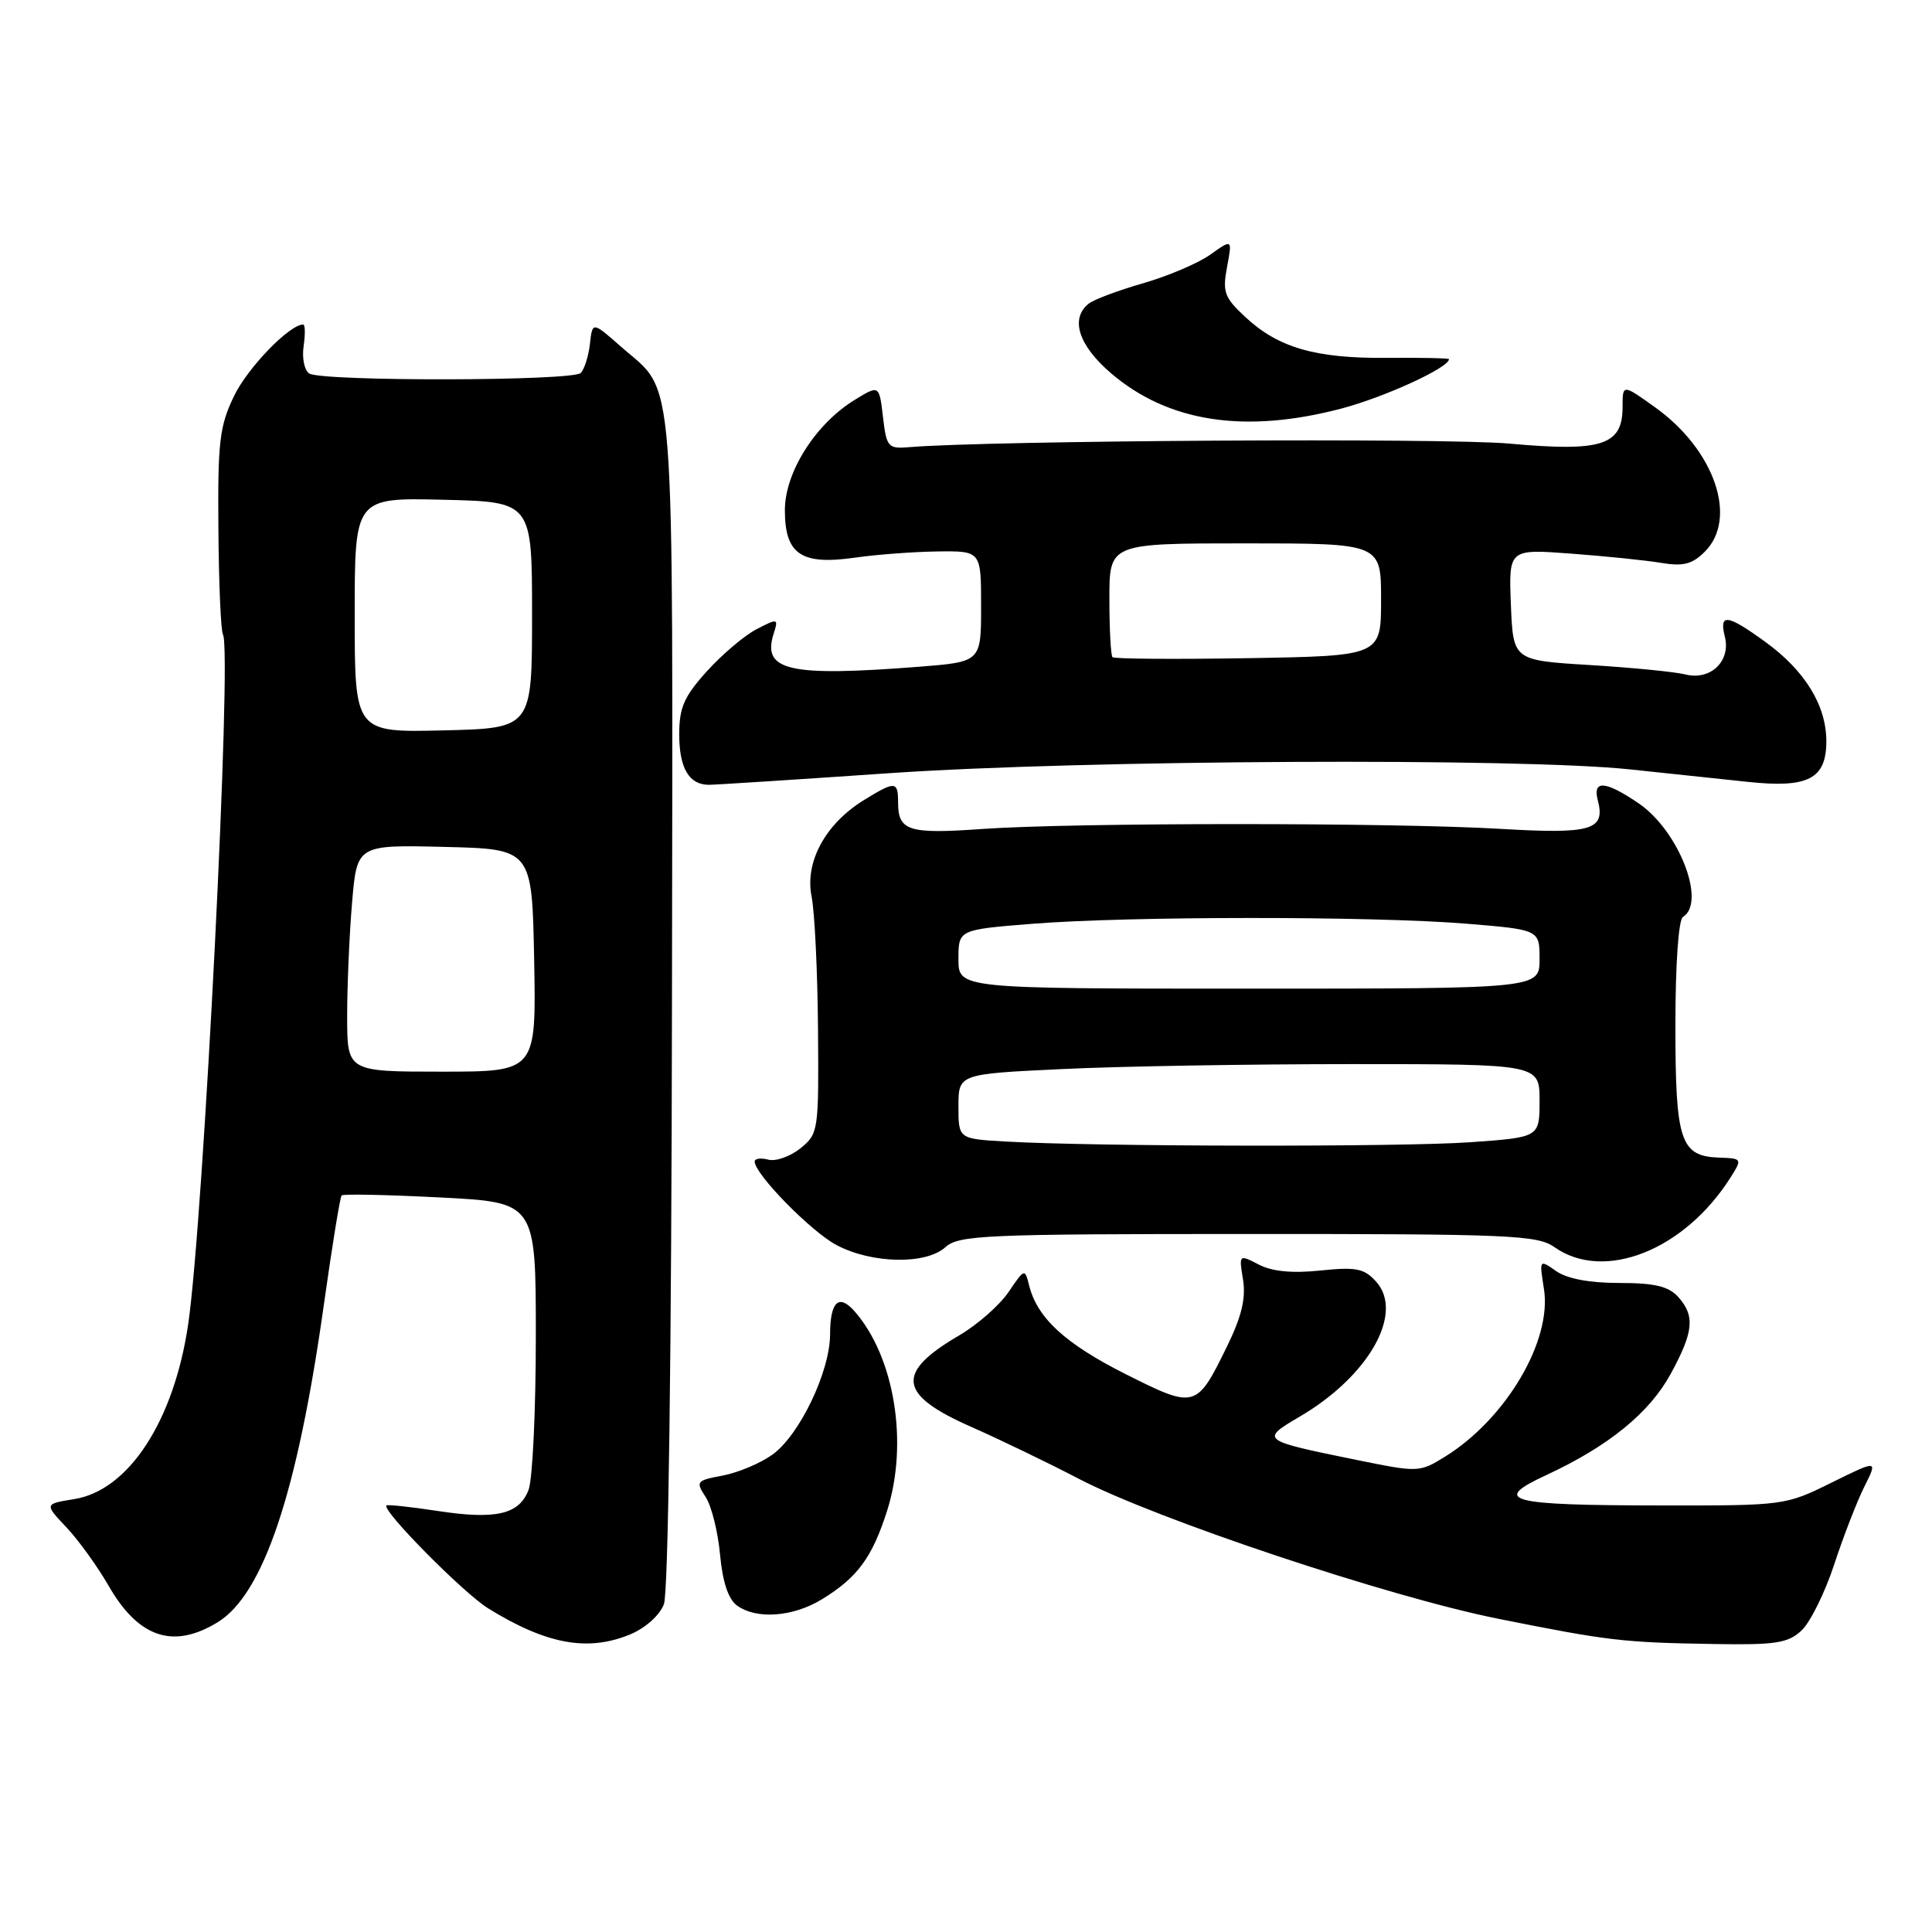 <?xml version="1.0" encoding="UTF-8" standalone="no"?>
<!DOCTYPE svg PUBLIC "-//W3C//DTD SVG 1.1//EN" "http://www.w3.org/Graphics/SVG/1.1/DTD/svg11.dtd" >
<svg xmlns="http://www.w3.org/2000/svg" xmlns:xlink="http://www.w3.org/1999/xlink" version="1.1" viewBox="0 0 256 256">
 <g >
 <path fill="currentColor"
d=" M 83.54 216.55 C 85.53 215.72 87.42 214.02 87.97 212.57 C 88.56 211.04 88.98 179.47 89.04 132.60 C 89.15 46.60 89.60 52.38 82.30 45.95 C 78.50 42.60 78.50 42.60 78.17 45.55 C 77.99 47.17 77.44 48.92 76.95 49.42 C 75.90 50.50 42.72 50.56 40.98 49.49 C 40.34 49.09 40.00 47.47 40.23 45.88 C 40.46 44.30 40.44 43.00 40.17 43.00 C 38.36 43.00 32.83 48.71 31.02 52.46 C 29.09 56.45 28.84 58.52 28.94 70.12 C 28.99 77.35 29.27 83.62 29.54 84.06 C 30.78 86.07 26.98 161.43 24.94 175.44 C 23.06 188.26 17.06 197.49 9.83 198.64 C 5.87 199.28 5.87 199.28 8.81 202.39 C 10.42 204.10 12.92 207.57 14.37 210.09 C 18.34 217.01 22.93 218.56 28.82 214.97 C 34.91 211.26 39.42 197.79 42.92 172.83 C 44.01 165.10 45.06 158.60 45.27 158.40 C 45.47 158.19 51.35 158.31 58.32 158.67 C 71.00 159.31 71.00 159.31 71.00 177.09 C 71.00 186.87 70.57 196.01 70.04 197.41 C 68.79 200.69 65.69 201.40 57.85 200.19 C 54.36 199.66 51.37 199.34 51.21 199.48 C 50.54 200.10 61.41 211.09 64.69 213.12 C 72.43 217.90 77.91 218.90 83.54 216.55 Z  M 238.71 216.05 C 239.86 214.98 241.81 211.05 243.04 207.30 C 244.27 203.56 246.07 198.91 247.05 196.96 C 248.82 193.43 248.82 193.43 242.68 196.46 C 236.59 199.48 236.42 199.50 220.02 199.48 C 199.77 199.46 197.54 198.87 204.86 195.47 C 213.13 191.64 218.56 187.22 221.39 182.02 C 224.43 176.44 224.62 174.35 222.35 171.83 C 221.08 170.44 219.23 170.00 214.57 170.00 C 210.62 170.00 207.65 169.44 206.20 168.43 C 203.96 166.86 203.96 166.87 204.58 170.79 C 205.68 177.64 199.54 188.03 191.45 193.03 C 188.09 195.11 187.91 195.11 179.82 193.46 C 167.03 190.86 166.96 190.80 172.22 187.71 C 181.37 182.35 186.10 173.99 182.34 169.82 C 180.76 168.07 179.71 167.86 174.96 168.35 C 171.21 168.74 168.56 168.48 166.79 167.56 C 164.16 166.20 164.16 166.21 164.71 169.58 C 165.10 172.03 164.52 174.45 162.60 178.38 C 158.55 186.67 158.38 186.71 149.19 182.10 C 141.17 178.06 137.45 174.66 136.37 170.35 C 135.80 168.05 135.76 168.07 133.64 171.20 C 132.46 172.94 129.52 175.53 127.11 176.94 C 118.60 181.91 118.99 184.80 128.74 189.09 C 132.46 190.73 138.88 193.83 143.01 195.98 C 153.35 201.35 183.99 211.58 198.50 214.49 C 213.13 217.42 215.00 217.64 227.06 217.84 C 235.29 217.98 236.91 217.73 238.71 216.05 Z  M 108.90 211.92 C 113.62 209.04 115.58 206.37 117.56 200.14 C 120.39 191.18 118.53 179.81 113.25 173.77 C 111.15 171.38 110.00 172.45 109.99 176.81 C 109.98 181.75 105.92 190.21 102.33 192.76 C 100.74 193.90 97.78 195.14 95.76 195.52 C 92.27 196.17 92.16 196.31 93.50 198.36 C 94.28 199.54 95.13 202.97 95.41 205.98 C 95.74 209.59 96.50 211.89 97.64 212.73 C 100.22 214.61 105.05 214.27 108.90 211.92 Z  M 125.27 165.26 C 127.03 163.66 130.48 163.51 165.35 163.51 C 200.08 163.50 203.72 163.66 205.97 165.25 C 212.54 169.90 223.21 165.67 229.32 156.00 C 230.87 153.54 230.85 153.50 227.78 153.39 C 222.65 153.20 222.00 151.22 222.00 135.87 C 222.00 127.78 222.41 121.86 223.00 121.50 C 226.14 119.56 222.43 110.04 217.12 106.44 C 212.74 103.46 211.01 103.32 211.71 106.01 C 212.76 110.00 210.93 110.54 198.84 109.83 C 184.35 108.98 142.32 108.99 130.20 109.84 C 120.34 110.54 119.00 110.11 119.00 106.30 C 119.00 103.48 118.61 103.46 114.42 106.05 C 109.36 109.18 106.62 114.24 107.54 118.79 C 107.95 120.83 108.33 128.73 108.39 136.34 C 108.50 149.87 108.45 150.22 106.06 152.16 C 104.71 153.24 102.80 153.92 101.81 153.66 C 100.81 153.40 100.00 153.51 100.00 153.91 C 100.00 155.57 107.47 163.20 110.85 164.98 C 115.53 167.46 122.69 167.59 125.27 165.26 Z  M 118.00 102.44 C 143.63 100.69 201.40 100.40 216.00 101.95 C 221.22 102.50 228.24 103.25 231.58 103.60 C 239.60 104.46 242.00 103.21 242.00 98.21 C 241.99 93.45 239.16 88.85 233.88 85.03 C 228.85 81.38 227.77 81.25 228.55 84.36 C 229.37 87.60 226.66 90.20 223.33 89.37 C 221.94 89.02 216.24 88.46 210.65 88.12 C 200.50 87.50 200.50 87.50 200.20 80.12 C 199.91 72.74 199.91 72.74 208.20 73.36 C 212.77 73.70 218.14 74.25 220.15 74.59 C 223.05 75.07 224.24 74.76 225.90 73.10 C 230.31 68.69 227.20 59.64 219.35 54.00 C 215.00 50.88 215.00 50.88 215.00 53.91 C 215.00 59.02 212.30 59.89 200.00 58.78 C 191.37 58.00 131.23 58.36 120.50 59.25 C 117.67 59.49 117.47 59.27 117.00 55.25 C 116.50 51.00 116.50 51.00 113.28 52.97 C 108.08 56.14 104.00 62.57 104.00 67.59 C 104.00 73.44 106.14 74.90 113.22 73.90 C 116.12 73.48 121.09 73.11 124.25 73.07 C 130.00 73.00 130.00 73.00 130.00 80.35 C 130.00 87.70 130.00 87.70 121.75 88.35 C 104.50 89.69 100.95 88.88 102.51 83.98 C 103.16 81.93 103.08 81.91 100.27 83.36 C 98.66 84.19 95.70 86.70 93.67 88.94 C 90.64 92.29 90.00 93.76 90.00 97.30 C 90.00 101.78 91.31 104.01 93.95 103.99 C 94.80 103.99 105.62 103.29 118.00 102.44 Z  M 177.73 54.14 C 183.45 52.63 192.00 48.72 192.00 47.59 C 192.00 47.46 188.29 47.38 183.75 47.42 C 174.27 47.50 169.36 46.07 164.98 41.98 C 162.23 39.42 161.97 38.68 162.59 35.38 C 163.29 31.66 163.29 31.66 160.37 33.74 C 158.77 34.88 154.77 36.58 151.48 37.53 C 148.19 38.47 144.94 39.69 144.25 40.24 C 141.77 42.23 142.91 45.77 147.22 49.46 C 154.80 55.94 164.93 57.50 177.73 54.14 Z  M 46.00 134.65 C 46.00 130.61 46.29 123.85 46.65 119.62 C 47.30 111.94 47.30 111.94 58.90 112.22 C 70.50 112.50 70.50 112.50 70.78 127.25 C 71.05 142.00 71.05 142.00 58.53 142.00 C 46.00 142.00 46.00 142.00 46.00 134.65 Z  M 47.00 81.50 C 47.00 65.94 47.00 65.94 58.75 66.22 C 70.50 66.50 70.50 66.50 70.50 81.50 C 70.50 96.50 70.50 96.50 58.75 96.78 C 47.00 97.06 47.00 97.06 47.00 81.50 Z  M 133.25 151.26 C 127.00 150.90 127.00 150.90 127.00 146.61 C 127.00 142.31 127.00 142.31 140.66 141.66 C 148.17 141.29 165.50 141.00 179.16 141.00 C 204.00 141.00 204.00 141.00 204.00 145.85 C 204.00 150.70 204.00 150.70 194.85 151.35 C 185.74 152.00 145.17 151.94 133.25 151.26 Z  M 127.00 127.09 C 127.00 123.19 127.00 123.19 136.75 122.41 C 149.49 121.39 181.88 121.38 194.25 122.39 C 204.00 123.19 204.00 123.19 204.00 127.09 C 204.00 131.00 204.00 131.00 165.50 131.00 C 127.00 131.00 127.00 131.00 127.00 127.09 Z  M 147.41 87.08 C 147.19 86.85 147.00 83.37 147.00 79.33 C 147.00 72.00 147.00 72.00 165.00 72.00 C 183.00 72.00 183.00 72.00 183.00 79.46 C 183.00 86.91 183.00 86.91 165.41 87.21 C 155.74 87.37 147.64 87.31 147.41 87.08 Z "/>
</g>
</svg>
